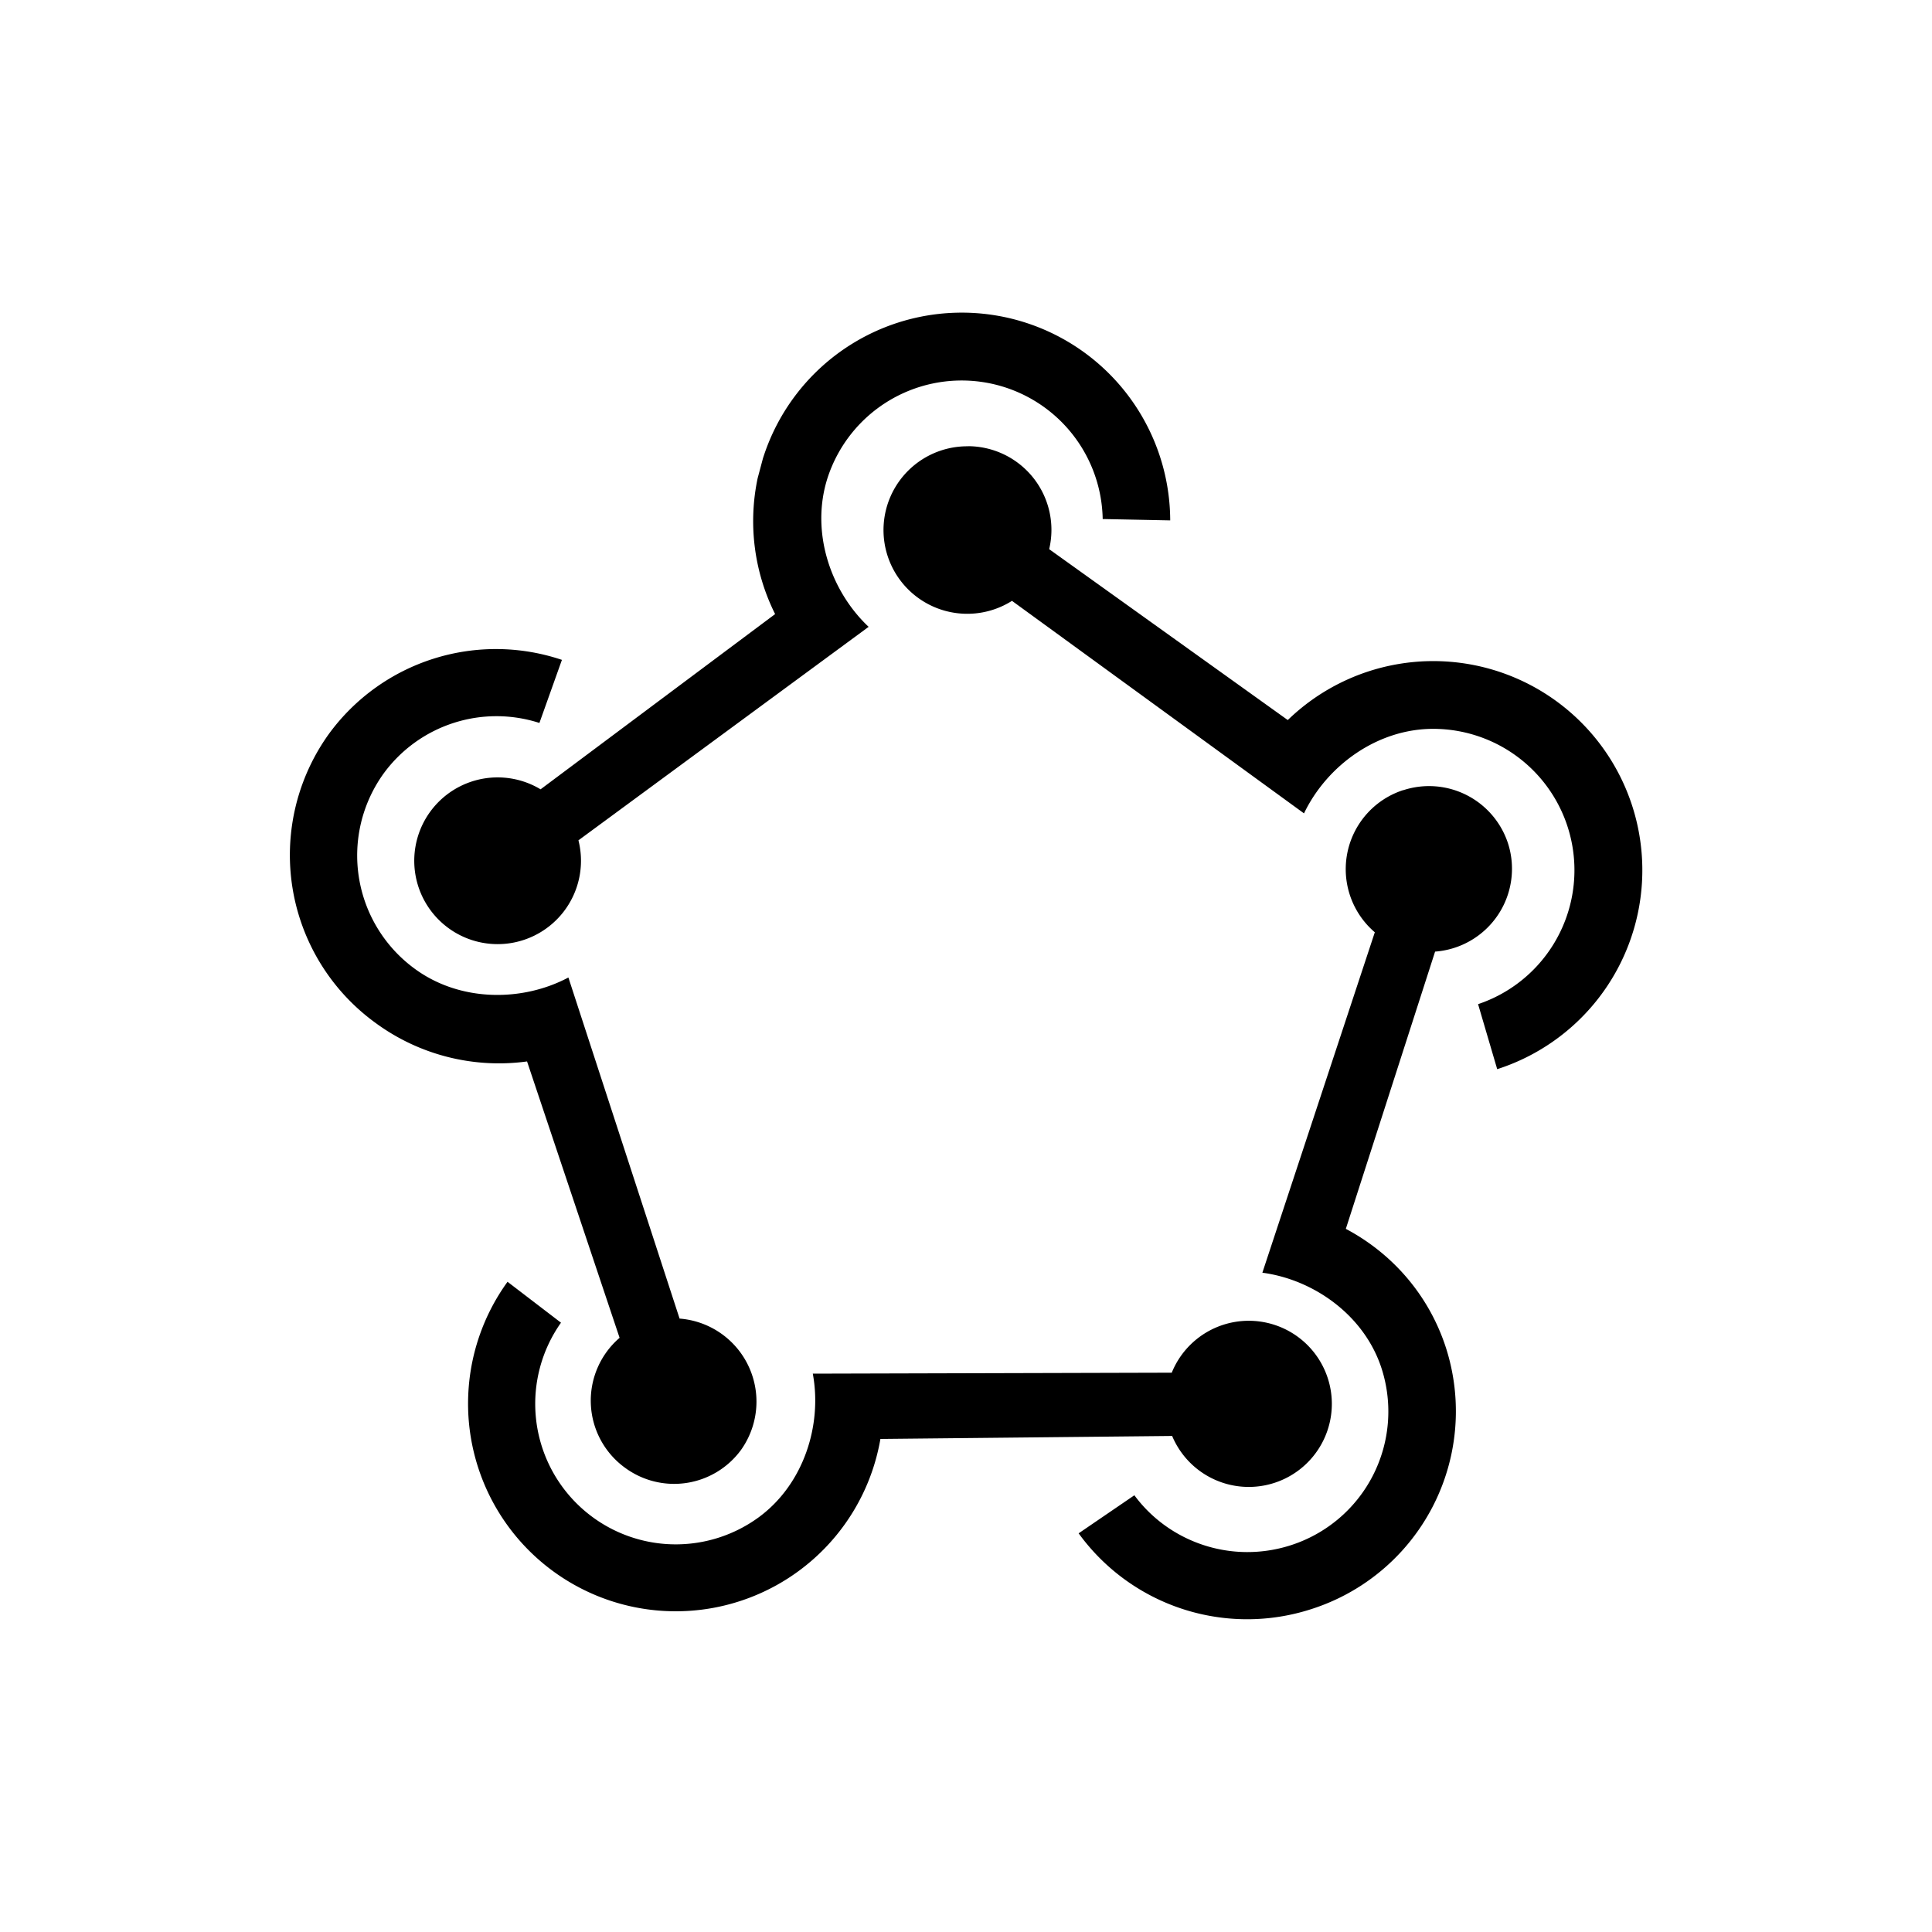 <svg xmlns="http://www.w3.org/2000/svg" viewBox="0 0 20 20" fill="currentColor" aria-hidden="true" data-slot="icon">
  <path d="M14.527 8.18a.86.86 0 0 1 1.084.551.86.86 0 0 1-.755 1.12l-.924 2.87c.476.252.859.681 1.037 1.233a2.15 2.15 0 0 1-1.393 2.703 2.155 2.155 0 0 1-2.41-.784l.577-.394c.36.488 1.008.714 1.62.517a1.454 1.454 0 0 0 .94-1.827c-.176-.549-.698-.922-1.235-.994l1.164-3.524a.86.86 0 0 1 .295-1.472Zm-8.72 5.513a1.455 1.455 0 0 0 2.047 2.014c.466-.342.659-.954.56-1.487l3.716-.01a.86.86 0 1 1 .004.655l-3.02.031a2.15 2.15 0 1 1-3.86-1.627l.554.424Zm-2.399-6.1a2.141 2.141 0 0 1 2.409-.762l-.233.653a1.447 1.447 0 0 0-1.611.521 1.452 1.452 0 0 0 .325 2.027c.468.341 1.11.34 1.586.087l1.151 3.531a.862.862 0 0 1 .635 1.361.858.858 0 0 1-1.2.183.858.858 0 0 1-.056-1.345l-.958-2.861a2.157 2.157 0 0 1-1.566-.397 2.147 2.147 0 0 1-.482-2.998Zm6.613-2.974a.866.866 0 0 1 .84 1.066l2.47 1.769a2.164 2.164 0 1 1 2.168 3.614l-.198-.673a1.463 1.463 0 0 0-.465-2.85c-.581 0-1.101.383-1.337.875l-3.023-2.2a.867.867 0 1 1-.455-1.6Zm-2.122.123a2.158 2.158 0 0 1 4.215.645l-.699-.014a1.46 1.46 0 0 0-2.85-.42c-.175.554.031 1.163.427 1.536l-3.004 2.21a.863.863 0 1 1-.392-.528l2.428-1.814a2.152 2.152 0 0 1-.181-1.406l.056-.21Z"/>
</svg>
